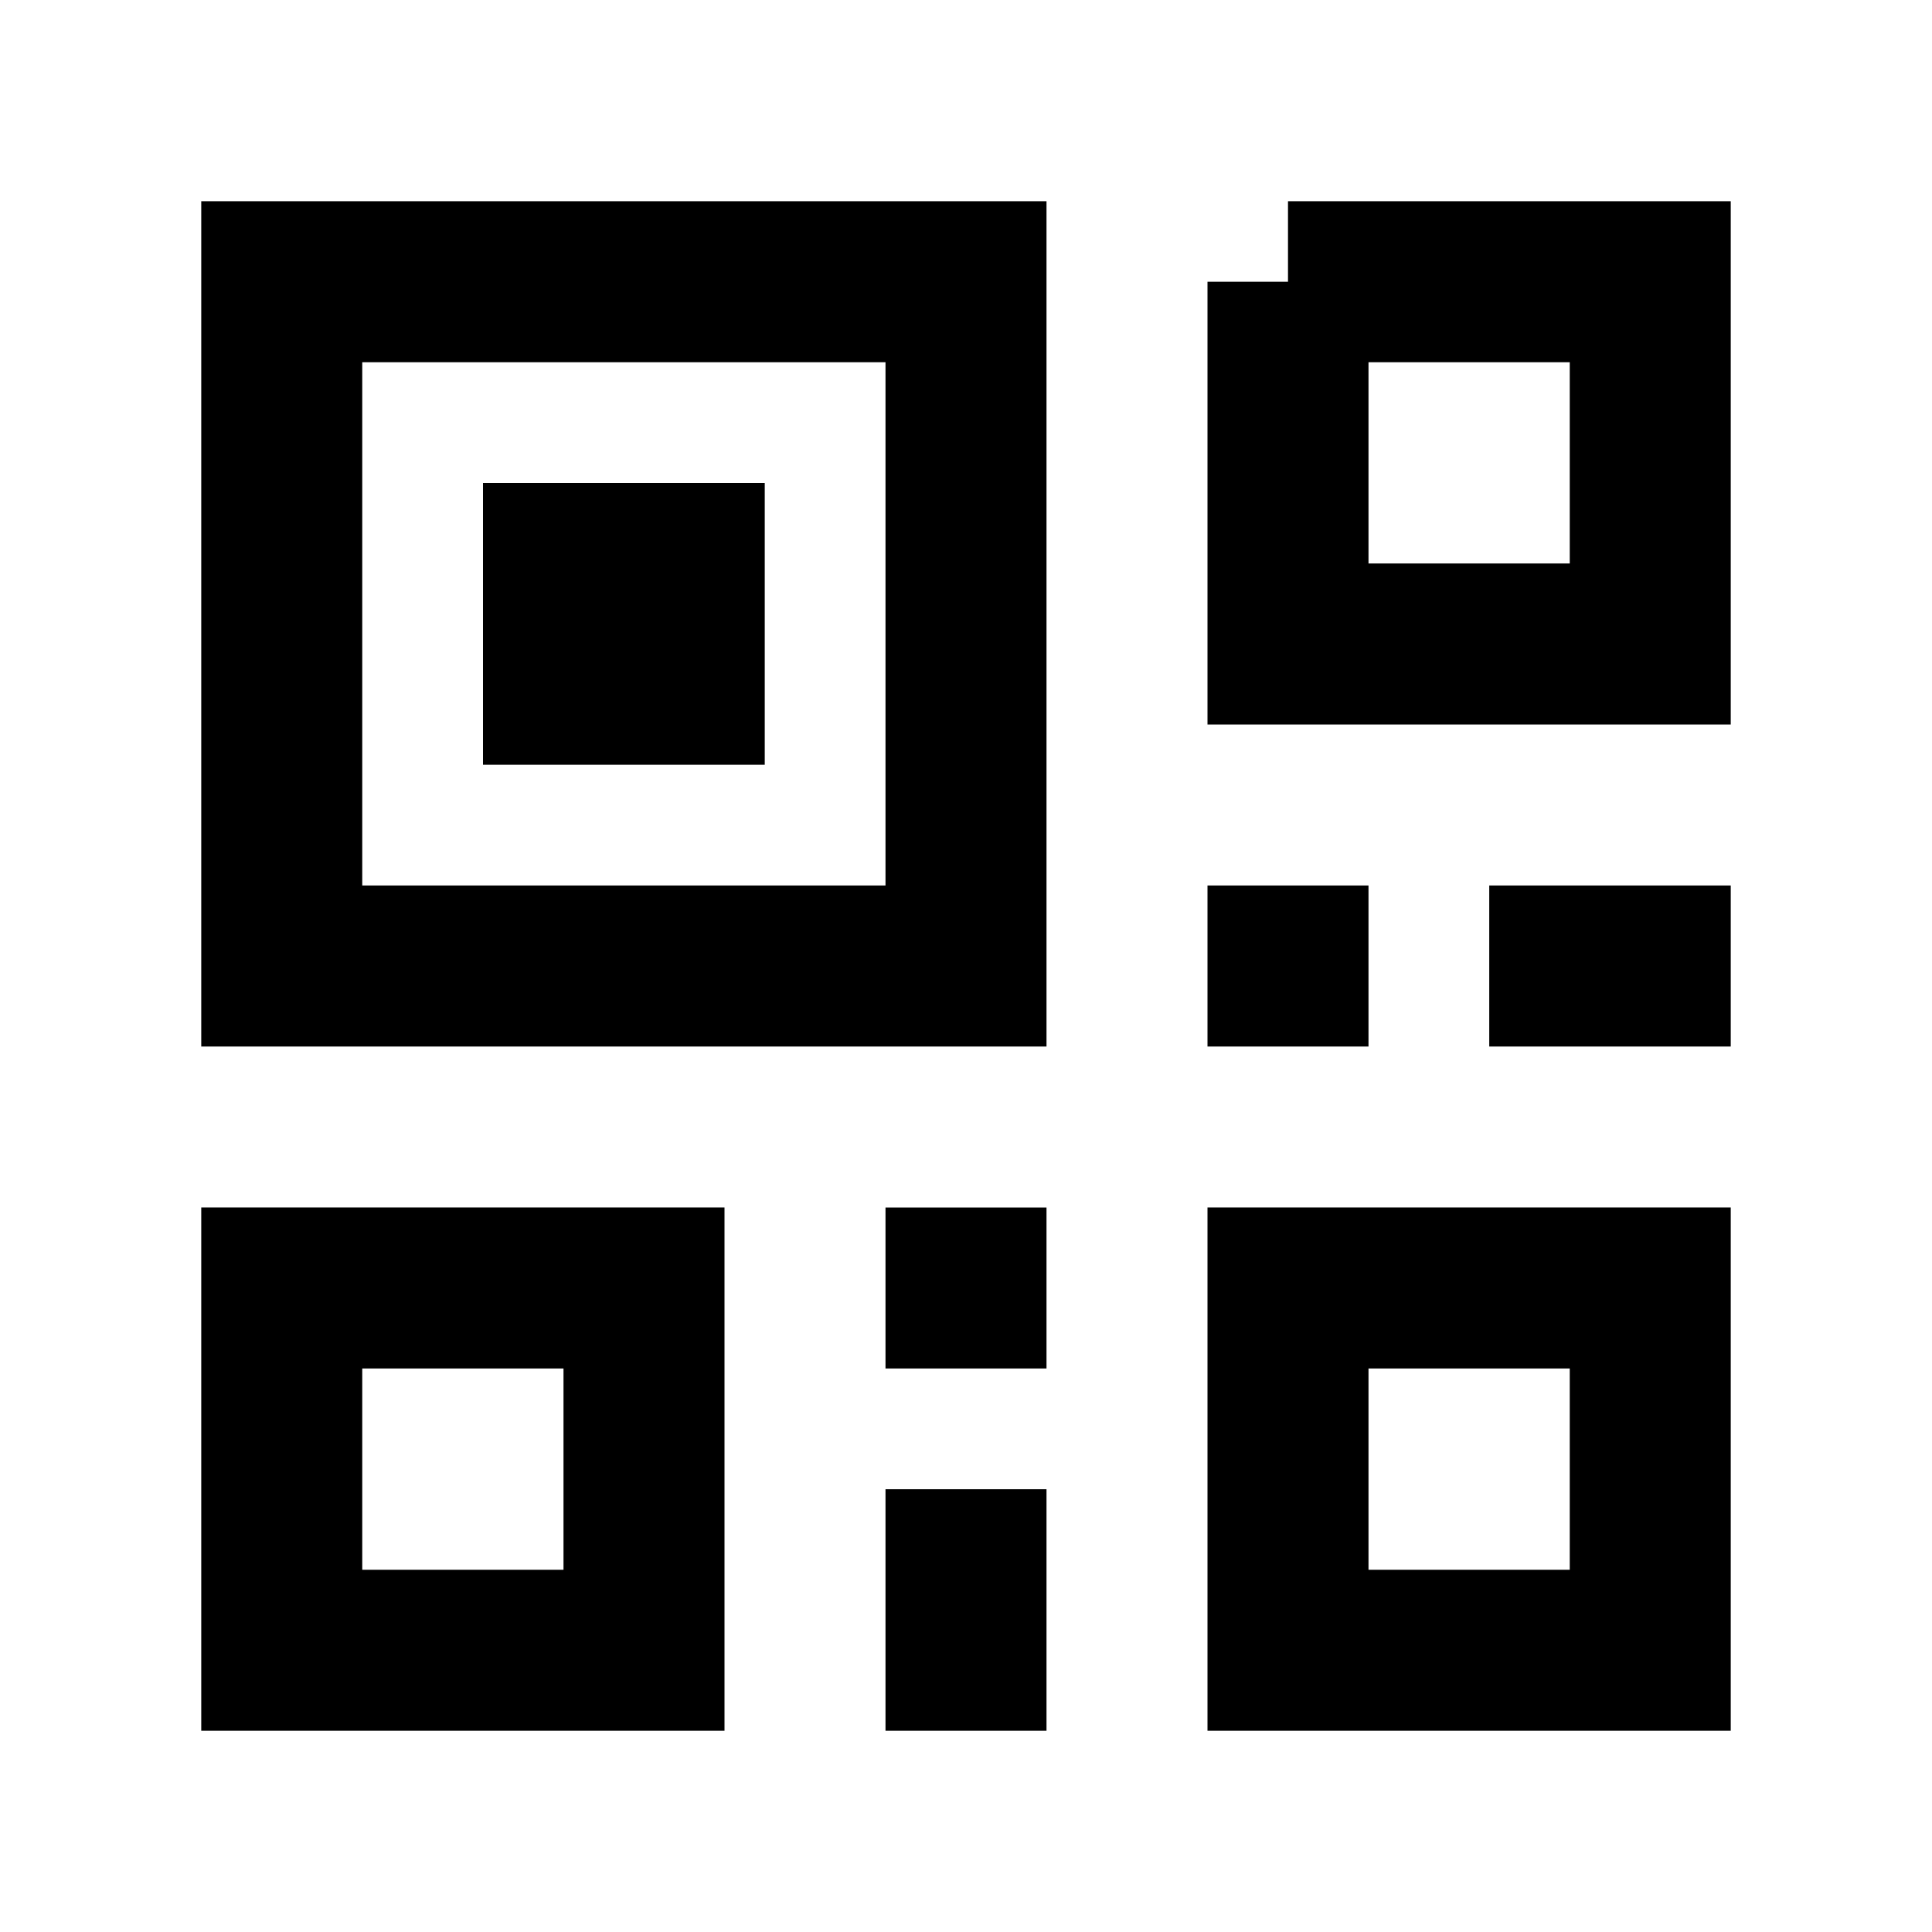 <svg viewBox="0 0 48 48" fill="none" stroke="currentColor" stroke-width="4">><path d="M24 30v4m0 3v6m19-19h-6m-3 0h-4M7 7h17v17H7V7zm0 25h9v9H7v-9zm25 0h9v9h-9v-9zm0-25h9v9h-9V7zm-18 7h3v3h-3v-3z"/></svg>